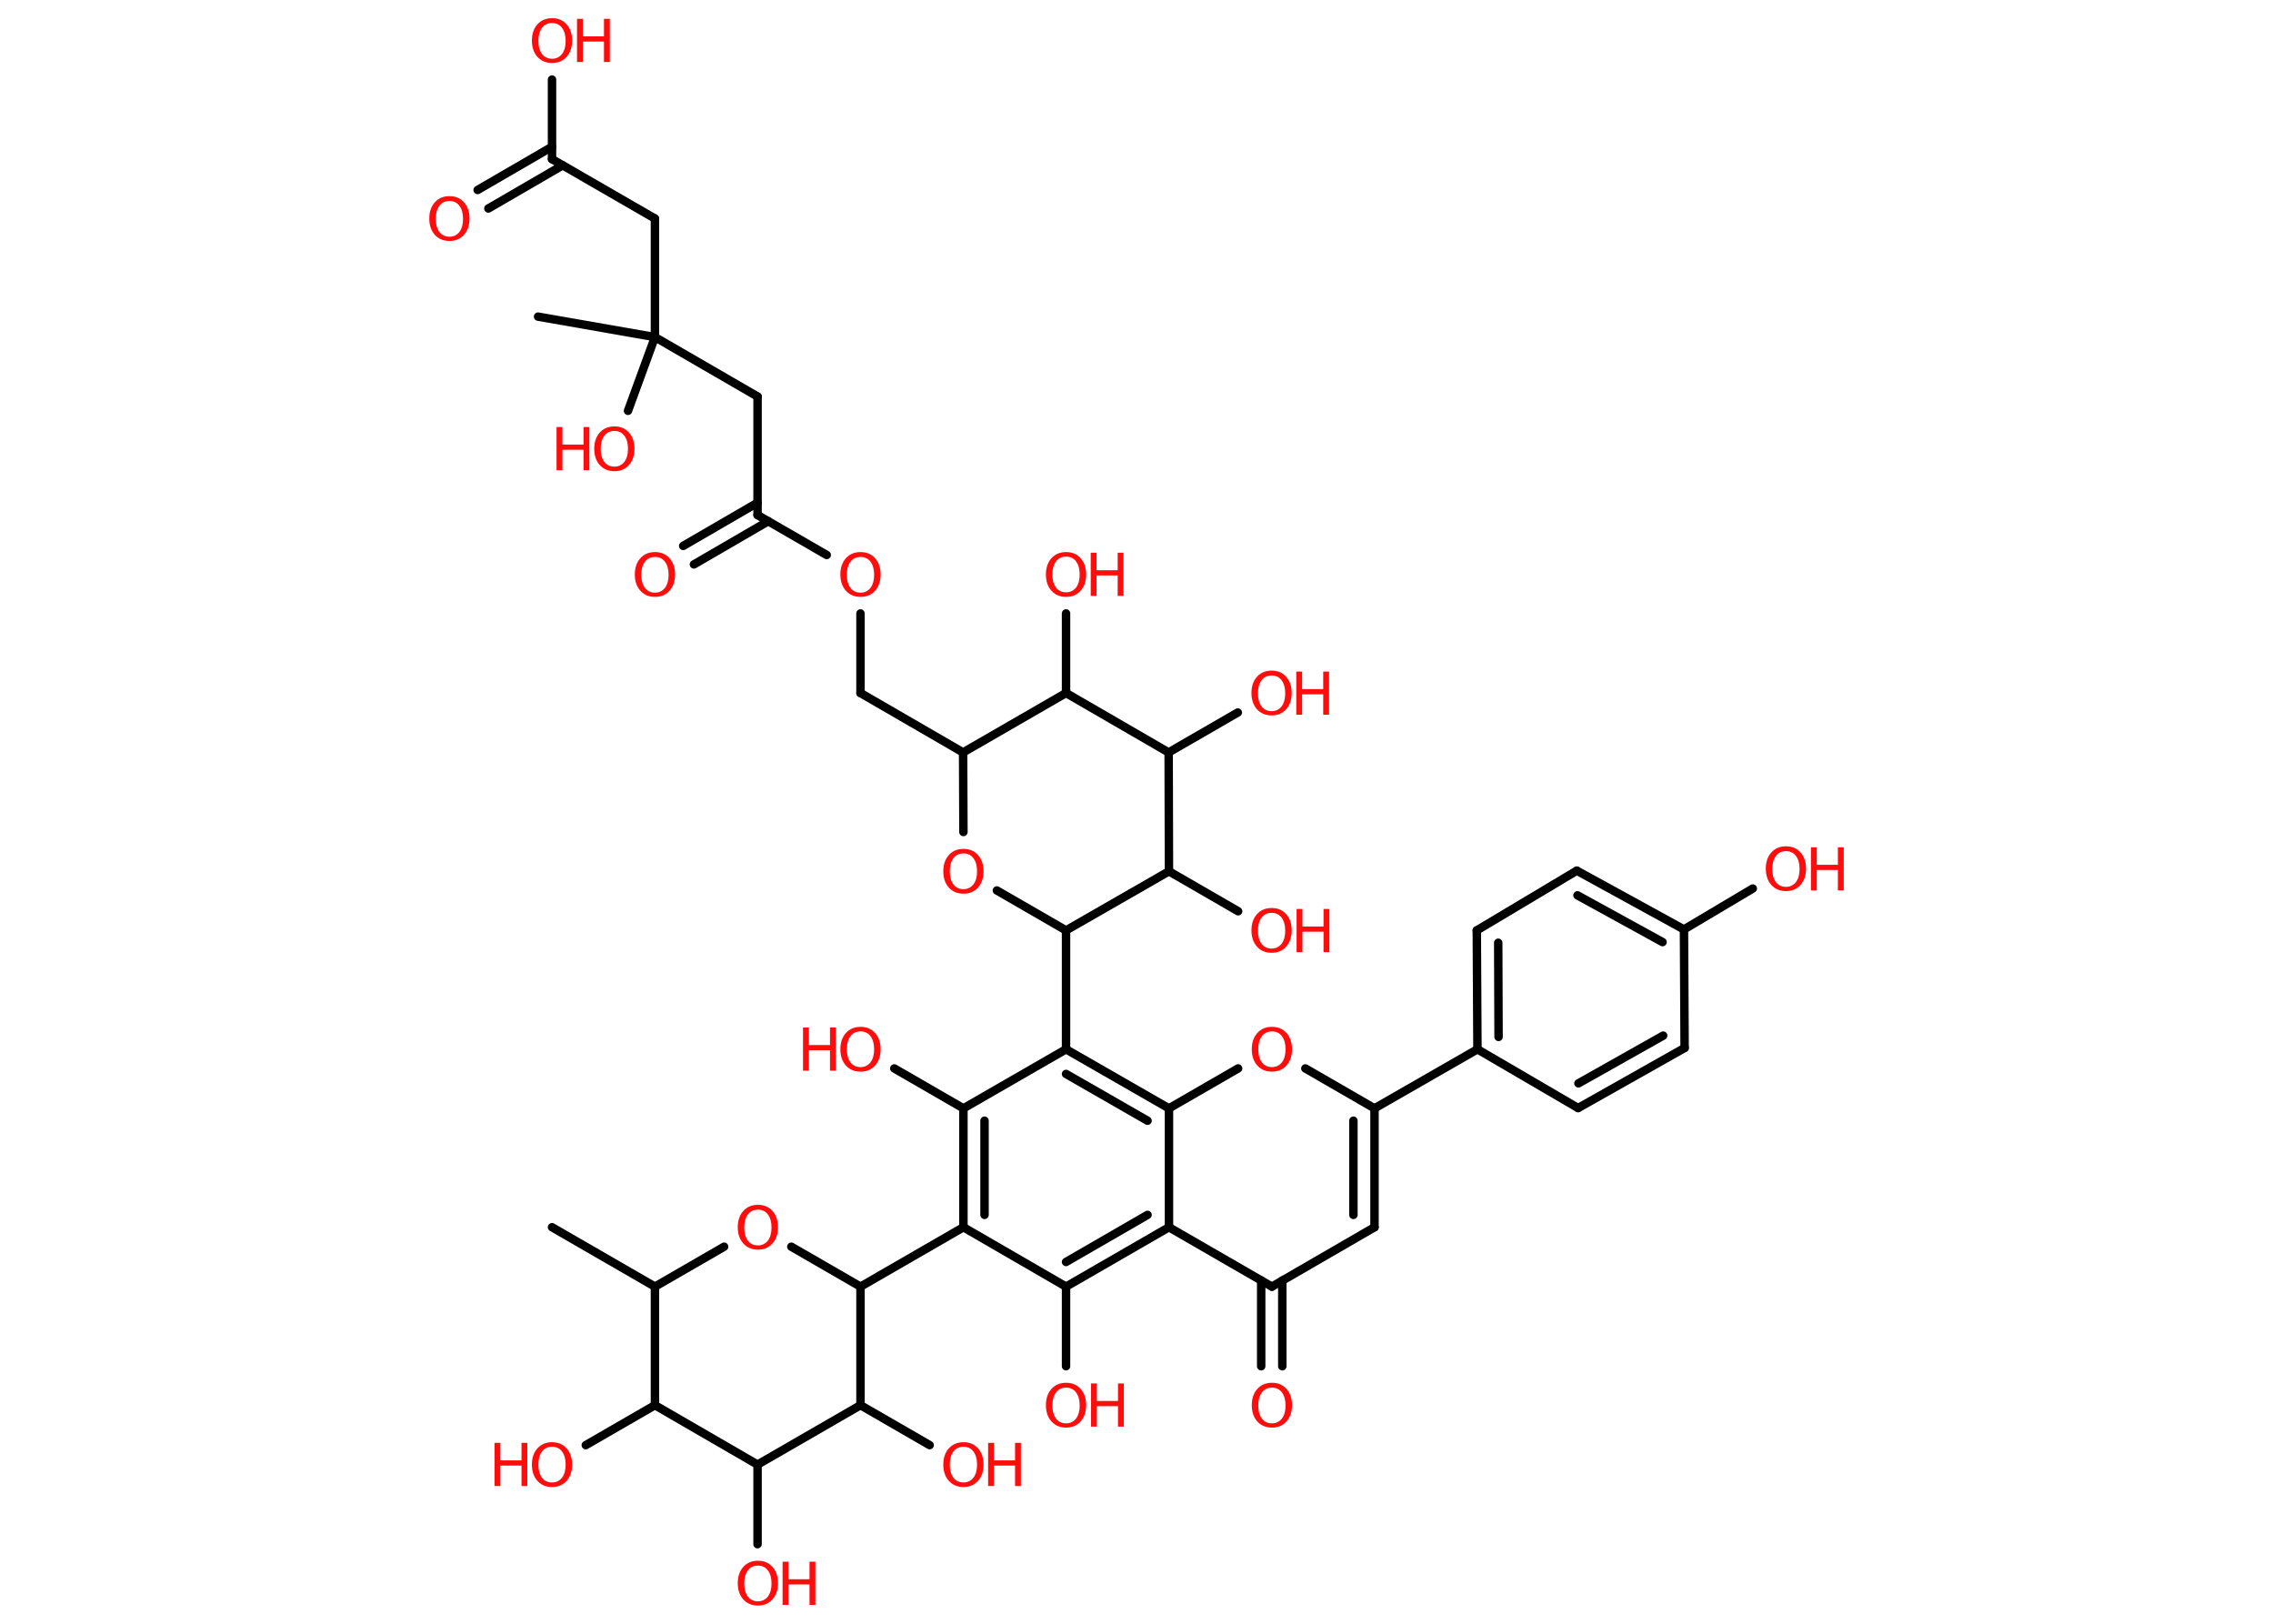 <?xml version='1.0' encoding='UTF-8'?>
<!DOCTYPE svg PUBLIC "-//W3C//DTD SVG 1.1//EN" "http://www.w3.org/Graphics/SVG/1.1/DTD/svg11.dtd">
<svg version='1.2' xmlns='http://www.w3.org/2000/svg' xmlns:xlink='http://www.w3.org/1999/xlink' width='70.0mm' height='50.0mm' viewBox='0 0 70.0 50.0'>
  <desc>Generated by the Chemistry Development Kit (http://github.com/cdk)</desc>
  <g stroke-linecap='round' stroke-linejoin='round' stroke='#000000' stroke-width='.26' fill='#FF0D0D'>
    <rect x='.0' y='.0' width='70.0' height='50.0' fill='#FFFFFF' stroke='none'/>
    <g id='mol1' class='mol'>
      <line id='mol1bnd1' class='bond' x1='17.0' y1='37.79' x2='20.17' y2='39.62'/>
      <line id='mol1bnd2' class='bond' x1='20.17' y1='39.62' x2='22.3' y2='38.39'/>
      <line id='mol1bnd3' class='bond' x1='24.37' y1='38.39' x2='26.5' y2='39.62'/>
      <line id='mol1bnd4' class='bond' x1='26.5' y1='39.62' x2='29.67' y2='37.79'/>
      <g id='mol1bnd5' class='bond'>
        <line x1='29.67' y1='34.13' x2='29.67' y2='37.79'/>
        <line x1='30.32' y1='34.51' x2='30.32' y2='37.41'/>
      </g>
      <line id='mol1bnd6' class='bond' x1='29.67' y1='34.13' x2='27.54' y2='32.9'/>
      <line id='mol1bnd7' class='bond' x1='29.67' y1='34.13' x2='32.83' y2='32.31'/>
      <line id='mol1bnd8' class='bond' x1='32.83' y1='32.31' x2='32.83' y2='28.65'/>
      <line id='mol1bnd9' class='bond' x1='32.83' y1='28.65' x2='30.7' y2='27.42'/>
      <line id='mol1bnd10' class='bond' x1='29.67' y1='25.62' x2='29.66' y2='23.17'/>
      <line id='mol1bnd11' class='bond' x1='29.66' y1='23.17' x2='26.5' y2='21.34'/>
      <line id='mol1bnd12' class='bond' x1='26.5' y1='21.34' x2='26.5' y2='18.89'/>
      <line id='mol1bnd13' class='bond' x1='25.46' y1='17.09' x2='23.33' y2='15.86'/>
      <g id='mol1bnd14' class='bond'>
        <line x1='23.66' y1='16.05' x2='21.37' y2='17.38'/>
        <line x1='23.33' y1='15.48' x2='21.04' y2='16.81'/>
      </g>
      <line id='mol1bnd15' class='bond' x1='23.33' y1='15.86' x2='23.33' y2='12.21'/>
      <line id='mol1bnd16' class='bond' x1='23.33' y1='12.21' x2='20.17' y2='10.38'/>
      <line id='mol1bnd17' class='bond' x1='20.17' y1='10.38' x2='16.57' y2='9.75'/>
      <line id='mol1bnd18' class='bond' x1='20.17' y1='10.38' x2='19.34' y2='12.65'/>
      <line id='mol1bnd19' class='bond' x1='20.17' y1='10.38' x2='20.17' y2='6.73'/>
      <line id='mol1bnd20' class='bond' x1='20.17' y1='6.73' x2='17.0' y2='4.9'/>
      <g id='mol1bnd21' class='bond'>
        <line x1='17.33' y1='5.09' x2='15.04' y2='6.42'/>
        <line x1='17.0' y1='4.52' x2='14.71' y2='5.85'/>
      </g>
      <line id='mol1bnd22' class='bond' x1='17.0' y1='4.9' x2='17.0' y2='2.45'/>
      <line id='mol1bnd23' class='bond' x1='29.66' y1='23.17' x2='32.83' y2='21.34'/>
      <line id='mol1bnd24' class='bond' x1='32.83' y1='21.34' x2='32.83' y2='18.89'/>
      <line id='mol1bnd25' class='bond' x1='32.83' y1='21.34' x2='35.99' y2='23.17'/>
      <line id='mol1bnd26' class='bond' x1='35.99' y1='23.17' x2='38.12' y2='21.94'/>
      <line id='mol1bnd27' class='bond' x1='35.99' y1='23.17' x2='36.0' y2='26.83'/>
      <line id='mol1bnd28' class='bond' x1='32.83' y1='28.65' x2='36.0' y2='26.83'/>
      <line id='mol1bnd29' class='bond' x1='36.0' y1='26.83' x2='38.13' y2='28.06'/>
      <g id='mol1bnd30' class='bond'>
        <line x1='36.0' y1='34.13' x2='32.83' y2='32.31'/>
        <line x1='35.34' y1='34.51' x2='32.83' y2='33.07'/>
      </g>
      <line id='mol1bnd31' class='bond' x1='36.0' y1='34.13' x2='38.13' y2='32.9'/>
      <line id='mol1bnd32' class='bond' x1='40.2' y1='32.9' x2='42.33' y2='34.13'/>
      <line id='mol1bnd33' class='bond' x1='42.33' y1='34.13' x2='45.5' y2='32.31'/>
      <g id='mol1bnd34' class='bond'>
        <line x1='45.48' y1='28.65' x2='45.5' y2='32.31'/>
        <line x1='46.14' y1='29.03' x2='46.15' y2='31.93'/>
      </g>
      <line id='mol1bnd35' class='bond' x1='45.48' y1='28.65' x2='48.56' y2='26.81'/>
      <g id='mol1bnd36' class='bond'>
        <line x1='51.86' y1='28.62' x2='48.56' y2='26.81'/>
        <line x1='51.2' y1='29.01' x2='48.58' y2='27.57'/>
      </g>
      <line id='mol1bnd37' class='bond' x1='51.86' y1='28.62' x2='53.98' y2='27.36'/>
      <line id='mol1bnd38' class='bond' x1='51.86' y1='28.62' x2='51.88' y2='32.27'/>
      <g id='mol1bnd39' class='bond'>
        <line x1='48.6' y1='34.12' x2='51.88' y2='32.27'/>
        <line x1='48.61' y1='33.36' x2='51.22' y2='31.89'/>
      </g>
      <line id='mol1bnd40' class='bond' x1='45.5' y1='32.31' x2='48.6' y2='34.12'/>
      <g id='mol1bnd41' class='bond'>
        <line x1='42.33' y1='37.79' x2='42.33' y2='34.13'/>
        <line x1='41.68' y1='37.41' x2='41.68' y2='34.51'/>
      </g>
      <line id='mol1bnd42' class='bond' x1='42.33' y1='37.79' x2='39.17' y2='39.62'/>
      <g id='mol1bnd43' class='bond'>
        <line x1='39.49' y1='39.43' x2='39.49' y2='42.07'/>
        <line x1='38.84' y1='39.43' x2='38.84' y2='42.07'/>
      </g>
      <line id='mol1bnd44' class='bond' x1='39.17' y1='39.62' x2='36.0' y2='37.79'/>
      <line id='mol1bnd45' class='bond' x1='36.0' y1='34.13' x2='36.0' y2='37.79'/>
      <g id='mol1bnd46' class='bond'>
        <line x1='32.83' y1='39.62' x2='36.0' y2='37.79'/>
        <line x1='32.83' y1='38.86' x2='35.34' y2='37.41'/>
      </g>
      <line id='mol1bnd47' class='bond' x1='29.67' y1='37.79' x2='32.83' y2='39.62'/>
      <line id='mol1bnd48' class='bond' x1='32.83' y1='39.62' x2='32.83' y2='42.07'/>
      <line id='mol1bnd49' class='bond' x1='26.5' y1='39.62' x2='26.5' y2='43.27'/>
      <line id='mol1bnd50' class='bond' x1='26.5' y1='43.27' x2='28.63' y2='44.5'/>
      <line id='mol1bnd51' class='bond' x1='26.5' y1='43.27' x2='23.33' y2='45.1'/>
      <line id='mol1bnd52' class='bond' x1='23.33' y1='45.1' x2='23.33' y2='47.55'/>
      <line id='mol1bnd53' class='bond' x1='23.33' y1='45.1' x2='20.17' y2='43.27'/>
      <line id='mol1bnd54' class='bond' x1='20.17' y1='39.62' x2='20.17' y2='43.27'/>
      <line id='mol1bnd55' class='bond' x1='20.17' y1='43.27' x2='18.04' y2='44.5'/>
      <path id='mol1atm3' class='atom' d='M23.34 37.25q-.2 .0 -.31 .15q-.11 .15 -.11 .4q.0 .25 .11 .4q.11 .15 .31 .15q.19 .0 .31 -.15q.11 -.15 .11 -.4q.0 -.25 -.11 -.4q-.11 -.15 -.31 -.15zM23.34 37.1q.28 .0 .45 .19q.17 .19 .17 .5q.0 .31 -.17 .5q-.17 .19 -.45 .19q-.28 .0 -.45 -.19q-.17 -.19 -.17 -.5q.0 -.31 .17 -.5q.17 -.19 .45 -.19z' stroke='none'/>
      <g id='mol1atm7' class='atom'>
        <path d='M26.5 31.76q-.2 .0 -.31 .15q-.11 .15 -.11 .4q.0 .25 .11 .4q.11 .15 .31 .15q.19 .0 .31 -.15q.11 -.15 .11 -.4q.0 -.25 -.11 -.4q-.11 -.15 -.31 -.15zM26.5 31.62q.28 .0 .45 .19q.17 .19 .17 .5q.0 .31 -.17 .5q-.17 .19 -.45 .19q-.28 .0 -.45 -.19q-.17 -.19 -.17 -.5q.0 -.31 .17 -.5q.17 -.19 .45 -.19z' stroke='none'/>
        <path d='M24.73 31.64h.18v.54h.65v-.54h.18v1.33h-.18v-.63h-.65v.63h-.18v-1.33z' stroke='none'/>
      </g>
      <path id='mol1atm10' class='atom' d='M29.67 26.28q-.2 .0 -.31 .15q-.11 .15 -.11 .4q.0 .25 .11 .4q.11 .15 .31 .15q.19 .0 .31 -.15q.11 -.15 .11 -.4q.0 -.25 -.11 -.4q-.11 -.15 -.31 -.15zM29.67 26.14q.28 .0 .45 .19q.17 .19 .17 .5q.0 .31 -.17 .5q-.17 .19 -.45 .19q-.28 .0 -.45 -.19q-.17 -.19 -.17 -.5q.0 -.31 .17 -.5q.17 -.19 .45 -.19z' stroke='none'/>
      <path id='mol1atm13' class='atom' d='M26.5 17.15q-.2 .0 -.31 .15q-.11 .15 -.11 .4q.0 .25 .11 .4q.11 .15 .31 .15q.19 .0 .31 -.15q.11 -.15 .11 -.4q.0 -.25 -.11 -.4q-.11 -.15 -.31 -.15zM26.5 17.0q.28 .0 .45 .19q.17 .19 .17 .5q.0 .31 -.17 .5q-.17 .19 -.45 .19q-.28 .0 -.45 -.19q-.17 -.19 -.17 -.5q.0 -.31 .17 -.5q.17 -.19 .45 -.19z' stroke='none'/>
      <path id='mol1atm15' class='atom' d='M20.17 17.15q-.2 .0 -.31 .15q-.11 .15 -.11 .4q.0 .25 .11 .4q.11 .15 .31 .15q.19 .0 .31 -.15q.11 -.15 .11 -.4q.0 -.25 -.11 -.4q-.11 -.15 -.31 -.15zM20.17 17.0q.28 .0 .45 .19q.17 .19 .17 .5q.0 .31 -.17 .5q-.17 .19 -.45 .19q-.28 .0 -.45 -.19q-.17 -.19 -.17 -.5q.0 -.31 .17 -.5q.17 -.19 .45 -.19z' stroke='none'/>
      <g id='mol1atm19' class='atom'>
        <path d='M18.92 13.27q-.2 .0 -.31 .15q-.11 .15 -.11 .4q.0 .25 .11 .4q.11 .15 .31 .15q.19 .0 .31 -.15q.11 -.15 .11 -.4q.0 -.25 -.11 -.4q-.11 -.15 -.31 -.15zM18.92 13.13q.28 .0 .45 .19q.17 .19 .17 .5q.0 .31 -.17 .5q-.17 .19 -.45 .19q-.28 .0 -.45 -.19q-.17 -.19 -.17 -.5q.0 -.31 .17 -.5q.17 -.19 .45 -.19z' stroke='none'/>
        <path d='M17.14 13.15h.18v.54h.65v-.54h.18v1.33h-.18v-.63h-.65v.63h-.18v-1.33z' stroke='none'/>
      </g>
      <path id='mol1atm22' class='atom' d='M13.84 6.19q-.2 .0 -.31 .15q-.11 .15 -.11 .4q.0 .25 .11 .4q.11 .15 .31 .15q.19 .0 .31 -.15q.11 -.15 .11 -.4q.0 -.25 -.11 -.4q-.11 -.15 -.31 -.15zM13.84 6.04q.28 .0 .45 .19q.17 .19 .17 .5q.0 .31 -.17 .5q-.17 .19 -.45 .19q-.28 .0 -.45 -.19q-.17 -.19 -.17 -.5q.0 -.31 .17 -.5q.17 -.19 .45 -.19z' stroke='none'/>
      <g id='mol1atm23' class='atom'>
        <path d='M17.0 .71q-.2 .0 -.31 .15q-.11 .15 -.11 .4q.0 .25 .11 .4q.11 .15 .31 .15q.19 .0 .31 -.15q.11 -.15 .11 -.4q.0 -.25 -.11 -.4q-.11 -.15 -.31 -.15zM17.0 .56q.28 .0 .45 .19q.17 .19 .17 .5q.0 .31 -.17 .5q-.17 .19 -.45 .19q-.28 .0 -.45 -.19q-.17 -.19 -.17 -.5q.0 -.31 .17 -.5q.17 -.19 .45 -.19z' stroke='none'/>
        <path d='M17.77 .58h.18v.54h.65v-.54h.18v1.33h-.18v-.63h-.65v.63h-.18v-1.33z' stroke='none'/>
      </g>
      <g id='mol1atm25' class='atom'>
        <path d='M32.83 17.14q-.2 .0 -.31 .15q-.11 .15 -.11 .4q.0 .25 .11 .4q.11 .15 .31 .15q.19 .0 .31 -.15q.11 -.15 .11 -.4q.0 -.25 -.11 -.4q-.11 -.15 -.31 -.15zM32.83 17.0q.28 .0 .45 .19q.17 .19 .17 .5q.0 .31 -.17 .5q-.17 .19 -.45 .19q-.28 .0 -.45 -.19q-.17 -.19 -.17 -.5q.0 -.31 .17 -.5q.17 -.19 .45 -.19z' stroke='none'/>
        <path d='M33.59 17.02h.18v.54h.65v-.54h.18v1.33h-.18v-.63h-.65v.63h-.18v-1.33z' stroke='none'/>
      </g>
      <g id='mol1atm27' class='atom'>
        <path d='M39.16 20.8q-.2 .0 -.31 .15q-.11 .15 -.11 .4q.0 .25 .11 .4q.11 .15 .31 .15q.19 .0 .31 -.15q.11 -.15 .11 -.4q.0 -.25 -.11 -.4q-.11 -.15 -.31 -.15zM39.16 20.65q.28 .0 .45 .19q.17 .19 .17 .5q.0 .31 -.17 .5q-.17 .19 -.45 .19q-.28 .0 -.45 -.19q-.17 -.19 -.17 -.5q.0 -.31 .17 -.5q.17 -.19 .45 -.19z' stroke='none'/>
        <path d='M39.92 20.68h.18v.54h.65v-.54h.18v1.33h-.18v-.63h-.65v.63h-.18v-1.33z' stroke='none'/>
      </g>
      <g id='mol1atm29' class='atom'>
        <path d='M39.16 28.11q-.2 .0 -.31 .15q-.11 .15 -.11 .4q.0 .25 .11 .4q.11 .15 .31 .15q.19 .0 .31 -.15q.11 -.15 .11 -.4q.0 -.25 -.11 -.4q-.11 -.15 -.31 -.15zM39.16 27.96q.28 .0 .45 .19q.17 .19 .17 .5q.0 .31 -.17 .5q-.17 .19 -.45 .19q-.28 .0 -.45 -.19q-.17 -.19 -.17 -.5q.0 -.31 .17 -.5q.17 -.19 .45 -.19z' stroke='none'/>
        <path d='M39.93 27.99h.18v.54h.65v-.54h.18v1.33h-.18v-.63h-.65v.63h-.18v-1.33z' stroke='none'/>
      </g>
      <path id='mol1atm31' class='atom' d='M39.17 31.76q-.2 .0 -.31 .15q-.11 .15 -.11 .4q.0 .25 .11 .4q.11 .15 .31 .15q.19 .0 .31 -.15q.11 -.15 .11 -.4q.0 -.25 -.11 -.4q-.11 -.15 -.31 -.15zM39.17 31.62q.28 .0 .45 .19q.17 .19 .17 .5q.0 .31 -.17 .5q-.17 .19 -.45 .19q-.28 .0 -.45 -.19q-.17 -.19 -.17 -.5q.0 -.31 .17 -.5q.17 -.19 .45 -.19z' stroke='none'/>
      <g id='mol1atm37' class='atom'>
        <path d='M55.0 26.21q-.2 .0 -.31 .15q-.11 .15 -.11 .4q.0 .25 .11 .4q.11 .15 .31 .15q.19 .0 .31 -.15q.11 -.15 .11 -.4q.0 -.25 -.11 -.4q-.11 -.15 -.31 -.15zM55.0 26.06q.28 .0 .45 .19q.17 .19 .17 .5q.0 .31 -.17 .5q-.17 .19 -.45 .19q-.28 .0 -.45 -.19q-.17 -.19 -.17 -.5q.0 -.31 .17 -.5q.17 -.19 .45 -.19z' stroke='none'/>
        <path d='M55.77 26.09h.18v.54h.65v-.54h.18v1.33h-.18v-.63h-.65v.63h-.18v-1.33z' stroke='none'/>
      </g>
      <path id='mol1atm42' class='atom' d='M39.17 42.73q-.2 .0 -.31 .15q-.11 .15 -.11 .4q.0 .25 .11 .4q.11 .15 .31 .15q.19 .0 .31 -.15q.11 -.15 .11 -.4q.0 -.25 -.11 -.4q-.11 -.15 -.31 -.15zM39.17 42.58q.28 .0 .45 .19q.17 .19 .17 .5q.0 .31 -.17 .5q-.17 .19 -.45 .19q-.28 .0 -.45 -.19q-.17 -.19 -.17 -.5q.0 -.31 .17 -.5q.17 -.19 .45 -.19z' stroke='none'/>
      <g id='mol1atm45' class='atom'>
        <path d='M32.83 42.73q-.2 .0 -.31 .15q-.11 .15 -.11 .4q.0 .25 .11 .4q.11 .15 .31 .15q.19 .0 .31 -.15q.11 -.15 .11 -.4q.0 -.25 -.11 -.4q-.11 -.15 -.31 -.15zM32.83 42.58q.28 .0 .45 .19q.17 .19 .17 .5q.0 .31 -.17 .5q-.17 .19 -.45 .19q-.28 .0 -.45 -.19q-.17 -.19 -.17 -.5q.0 -.31 .17 -.5q.17 -.19 .45 -.19z' stroke='none'/>
        <path d='M33.6 42.6h.18v.54h.65v-.54h.18v1.33h-.18v-.63h-.65v.63h-.18v-1.33z' stroke='none'/>
      </g>
      <g id='mol1atm47' class='atom'>
        <path d='M29.67 44.55q-.2 .0 -.31 .15q-.11 .15 -.11 .4q.0 .25 .11 .4q.11 .15 .31 .15q.19 .0 .31 -.15q.11 -.15 .11 -.4q.0 -.25 -.11 -.4q-.11 -.15 -.31 -.15zM29.67 44.41q.28 .0 .45 .19q.17 .19 .17 .5q.0 .31 -.17 .5q-.17 .19 -.45 .19q-.28 .0 -.45 -.19q-.17 -.19 -.17 -.5q.0 -.31 .17 -.5q.17 -.19 .45 -.19z' stroke='none'/>
        <path d='M30.43 44.43h.18v.54h.65v-.54h.18v1.33h-.18v-.63h-.65v.63h-.18v-1.33z' stroke='none'/>
      </g>
      <g id='mol1atm49' class='atom'>
        <path d='M23.34 48.21q-.2 .0 -.31 .15q-.11 .15 -.11 .4q.0 .25 .11 .4q.11 .15 .31 .15q.19 .0 .31 -.15q.11 -.15 .11 -.4q.0 -.25 -.11 -.4q-.11 -.15 -.31 -.15zM23.34 48.06q.28 .0 .45 .19q.17 .19 .17 .5q.0 .31 -.17 .5q-.17 .19 -.45 .19q-.28 .0 -.45 -.19q-.17 -.19 -.17 -.5q.0 -.31 .17 -.5q.17 -.19 .45 -.19z' stroke='none'/>
        <path d='M24.1 48.09h.18v.54h.65v-.54h.18v1.33h-.18v-.63h-.65v.63h-.18v-1.33z' stroke='none'/>
      </g>
      <g id='mol1atm51' class='atom'>
        <path d='M17.0 44.55q-.2 .0 -.31 .15q-.11 .15 -.11 .4q.0 .25 .11 .4q.11 .15 .31 .15q.19 .0 .31 -.15q.11 -.15 .11 -.4q.0 -.25 -.11 -.4q-.11 -.15 -.31 -.15zM17.0 44.41q.28 .0 .45 .19q.17 .19 .17 .5q.0 .31 -.17 .5q-.17 .19 -.45 .19q-.28 .0 -.45 -.19q-.17 -.19 -.17 -.5q.0 -.31 .17 -.5q.17 -.19 .45 -.19z' stroke='none'/>
        <path d='M15.23 44.43h.18v.54h.65v-.54h.18v1.33h-.18v-.63h-.65v.63h-.18v-1.33z' stroke='none'/>
      </g>
    </g>
  </g>
</svg>
